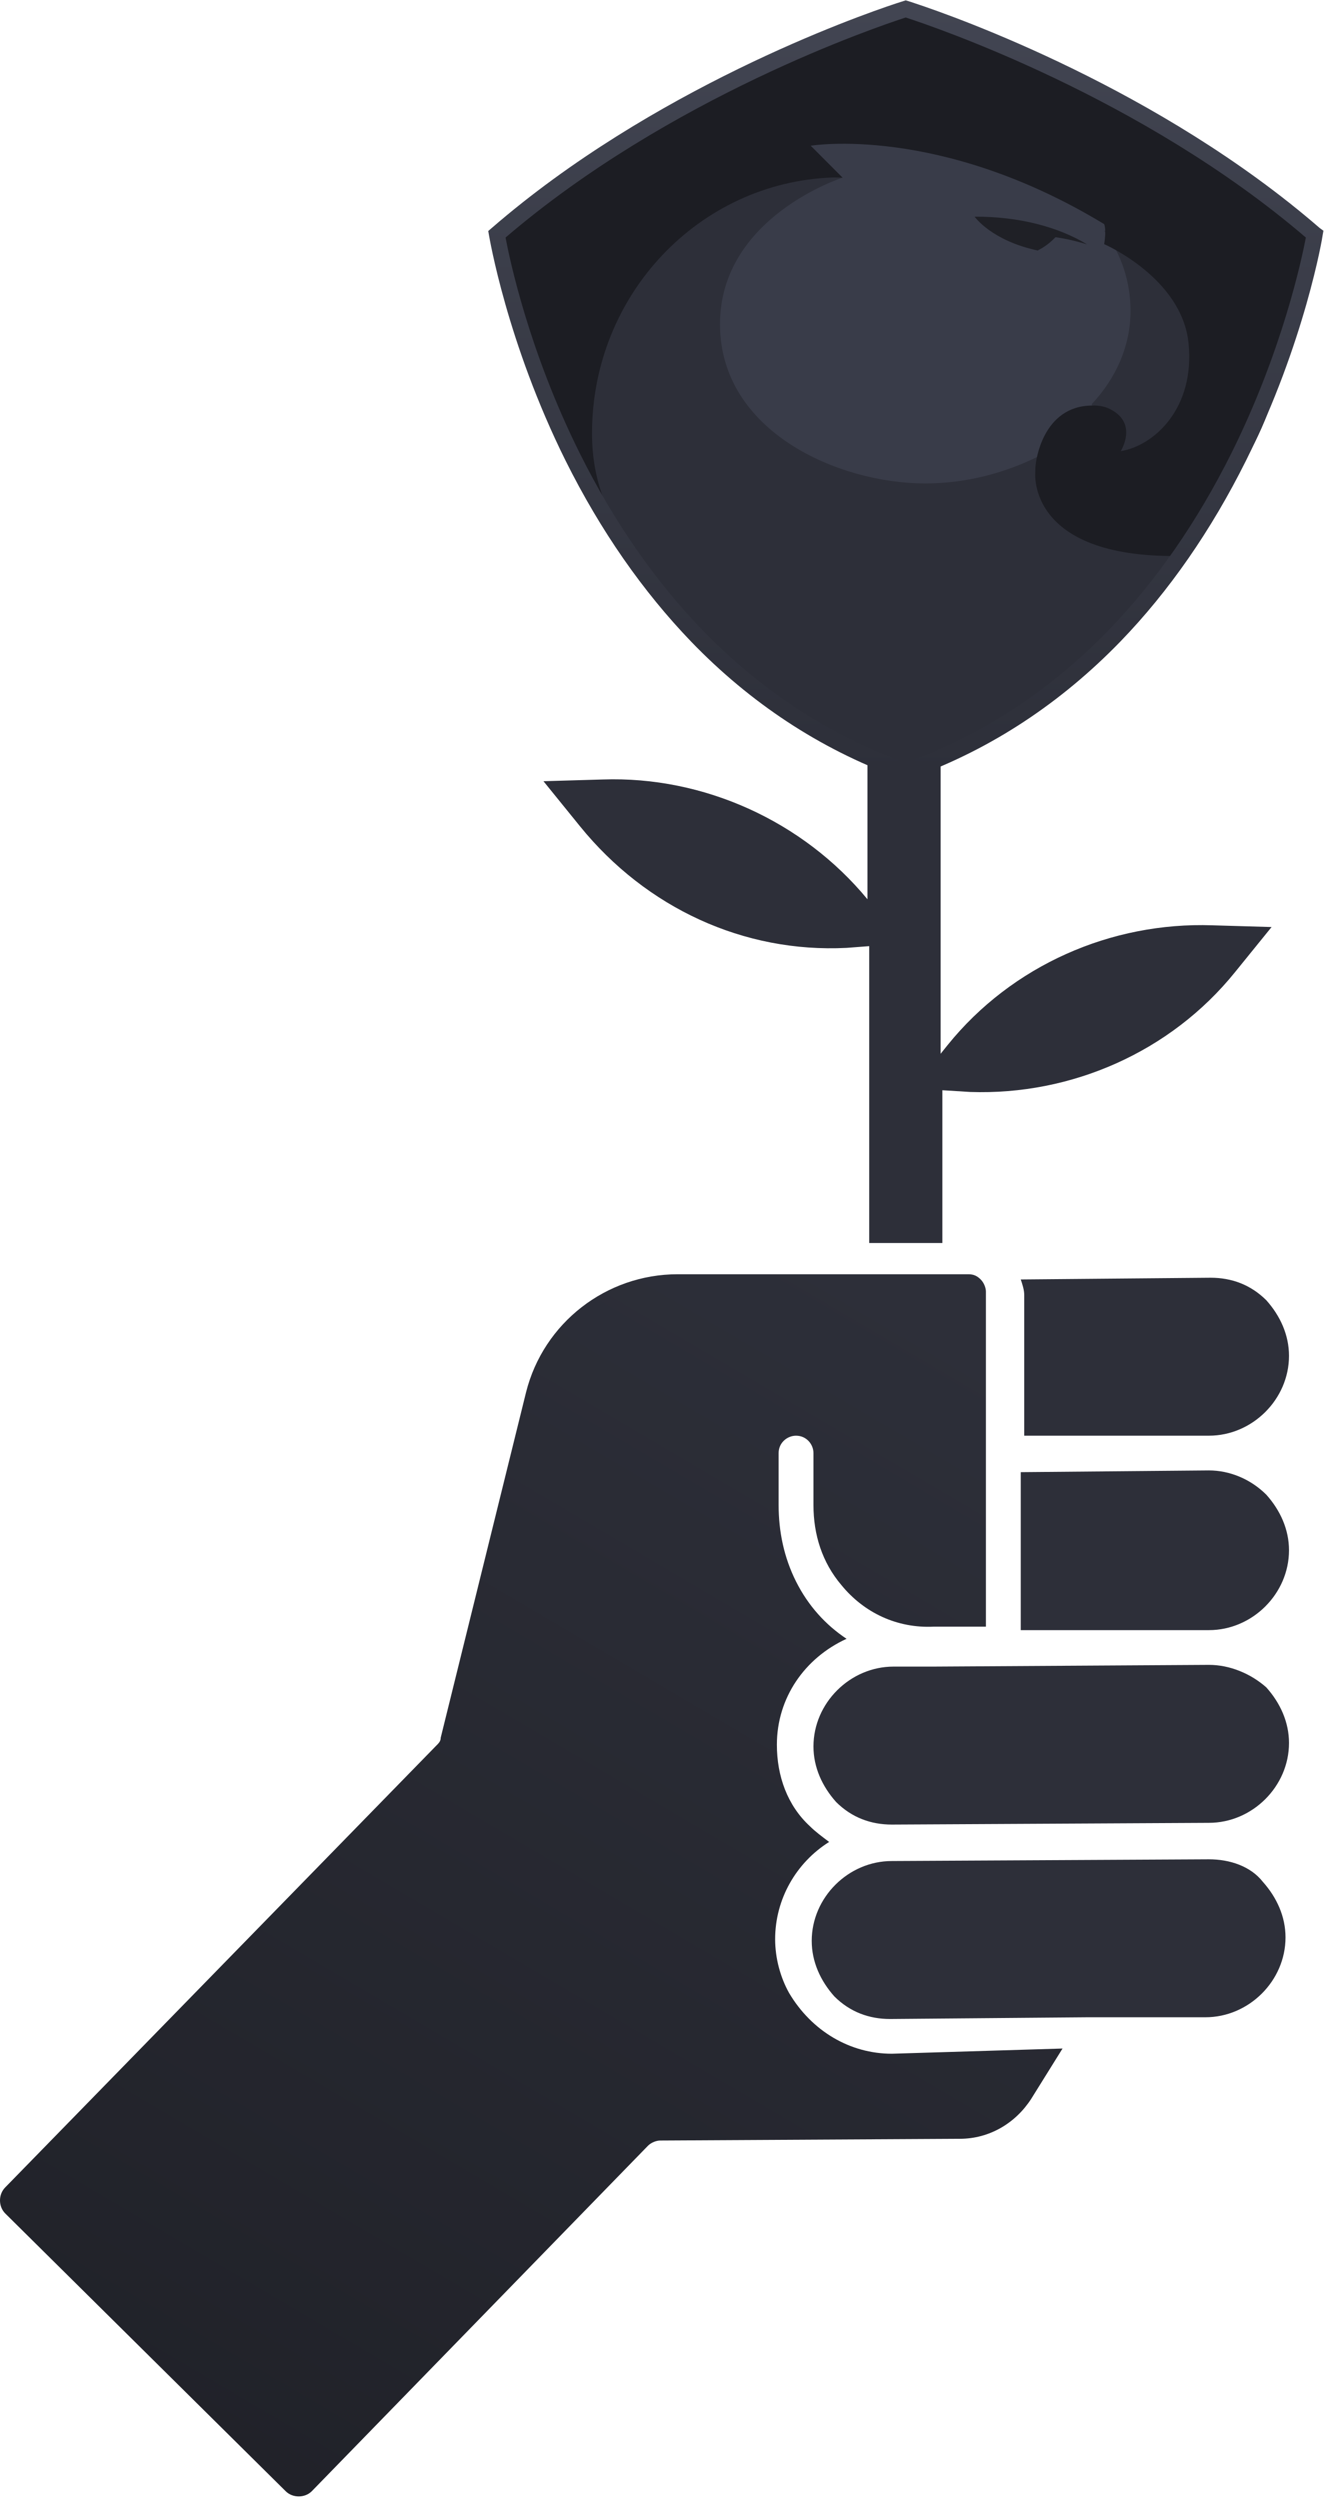 <?xml version="1.0" encoding="UTF-8"?>
<svg width="259px" height="489px" viewBox="0 0 259 489" version="1.1" xmlns="http://www.w3.org/2000/svg" xmlns:xlink="http://www.w3.org/1999/xlink">
    <!-- Generator: Sketch 53 (72520) - https://sketchapp.com -->
    <title>Group 15</title>
    <desc>Created with Sketch.</desc>
    <defs>
        <path d="M37.813,0.318 C37.813,0.318 37.813,0.318 37.813,0.318 L1.013,0.658 L1.013,31.558 L37.813,31.558 C46.332,31.558 53.488,24.427 53.488,15.938 C53.488,11.863 51.784,8.128 49.058,5.072 C45.991,2.016 41.902,0.318 37.813,0.318 Z" id="path-1"></path>
        <path d="M78.703,0.34 L16.687,0.679 C8.168,0.679 1.013,7.81 1.013,16.299 C1.013,20.374 2.716,24.109 5.442,27.165 C8.509,30.221 12.257,31.579 16.346,31.579 L54.851,31.24 L78.022,31.24 C86.54,31.24 93.696,24.109 93.696,15.62 C93.696,11.545 91.992,7.81 89.266,4.754 C86.881,1.698 82.792,0.34 78.703,0.34 Z" id="path-3"></path>
        <path d="M37.813,31.908 C46.332,31.908 53.488,24.777 53.488,16.288 C53.488,12.214 51.784,8.478 49.058,5.422 C45.991,2.366 42.243,1.008 38.154,1.008 L1.013,1.348 C1.353,2.366 1.694,3.385 1.694,4.404 L1.694,31.908 L37.813,31.908 Z" id="path-5"></path>
        <linearGradient x1="12.198%" y1="139.274%" x2="81.818%" y2="0%" id="linearGradient-7">
            <stop stop-color="#1C1D23" offset="0%"></stop>
            <stop stop-color="#2D2F39" offset="100%"></stop>
        </linearGradient>
        <path d="M174.463,152.793 C166.285,152.793 158.788,148.378 154.359,140.908 C152.655,137.852 151.633,134.117 151.633,130.381 L151.633,130.381 C151.633,122.571 155.722,115.441 162.196,111.366 C160.833,110.347 159.47,109.329 158.448,108.31 C154.018,104.235 151.973,98.463 151.973,92.35 C151.973,83.182 157.425,75.372 165.603,71.637 C161.514,68.921 158.107,65.185 155.722,60.431 C153.336,55.678 152.314,50.584 152.314,45.491 L152.314,35.304 C152.314,33.266 154.018,31.908 155.722,31.908 C155.722,31.908 155.722,31.908 155.722,31.908 C157.766,31.908 159.129,33.606 159.129,35.304 L159.129,45.491 C159.129,51.263 160.833,56.696 164.581,61.111 C169.011,66.544 175.485,69.6 182.641,69.26 L190.478,69.26 L192.863,69.26 L192.863,3.724 C192.863,3.045 192.522,2.027 191.841,1.348 C191.159,0.668 190.478,0.329 189.456,0.329 L189.456,0.329 L183.663,0.329 L169.352,0.329 L132.551,0.329 L132.551,0.329 C118.58,0.329 106.313,9.837 102.906,23.419 L86.209,90.992 C86.209,91.671 85.868,92.011 85.187,92.69 L1.022,178.939 C-0.341,180.297 -0.341,182.674 1.022,184.032 L55.883,238.362 C57.246,239.721 59.631,239.721 60.994,238.362 L126.758,170.789 C127.44,170.11 128.462,169.771 129.143,169.771 L187.752,169.431 C193.545,169.431 198.656,166.375 201.723,161.621 L207.856,151.774 L174.463,152.793 C174.463,152.793 174.463,152.793 174.463,152.793 Z" id="path-8"></path>
        <path d="M77.671,0.997 C77.671,0.997 77.671,0.997 77.671,0.997 L23.833,1.337 C23.833,1.337 23.833,1.337 23.833,1.337 L15.996,1.337 C7.477,1.337 0.322,8.468 0.322,16.957 C0.322,21.031 2.025,24.767 4.751,27.823 C7.818,30.879 11.566,32.237 15.655,32.237 L77.671,31.897 C86.19,31.897 93.346,24.767 93.346,16.278 C93.346,12.203 91.642,8.468 88.916,5.412 C85.849,2.695 81.76,0.997 77.671,0.997 Z" id="path-10"></path>
        <path d="M59.972,87.235 L64.401,86.896 L64.401,144.961 L78.713,144.961 L78.713,115.08 L84.165,115.419 C103.928,116.098 123.351,107.609 135.958,91.989 L143.114,83.161 L131.529,82.821 C111.765,82.142 92.343,90.631 79.735,106.251 L78.372,107.949 L78.372,0.307 C81.439,-0.032 66.725,-0.032 64.061,0.307 L64.061,54.298 L64.061,77.728 C51.453,62.447 32.03,53.619 12.267,54.298 L0.681,54.637 L7.837,63.466 C20.786,79.426 39.867,88.254 59.972,87.235 Z" id="path-12"></path>
        <path d="M162.177,47.171 C161.448,46.44 146.463,27.165 87.736,3.396 C85.751,2.62 83.83,2.562 81.973,3.221 C28.167,16.975 1.77,45.363 1.77,47.171 C1.77,48.978 9.472,76.14 14.469,87.201 C14.885,88.14 21.547,99.932 26.492,106.349 C23.577,99.932 20.402,94.349 20.402,84.749 C20.402,57.669 41.325,35.651 67.504,34.712 C68.129,34.712 68.805,34.712 69.43,34.764 L63.184,28.503 C63.184,28.503 88.323,24.276 120.592,43.842 C120.592,43.842 121.06,44.834 120.592,47.756 C120.592,47.756 135.789,54.33 137.09,67.113 C138.392,79.896 130.324,87.201 123.819,88.244 C123.819,88.244 127.202,82.975 121.997,80.157 C120.904,79.531 119.603,79.27 118.302,79.322 C108.361,79.322 107.216,90.697 107.216,90.697 C107.112,91.271 107.112,91.845 107.112,92.418 C107.112,92.418 105.446,109.063 135.009,108.75 C135.009,108.75 149.998,91.74 153.954,76.453 C155.411,70.818 156.452,66.591 157.128,63.461 C158.794,59.026 160.407,52.493 161.969,47.745 L162.177,47.171 Z" id="path-14"></path>
        <linearGradient x1="50%" y1="100%" x2="50%" y2="0%" id="linearGradient-16">
            <stop stop-color="#2D2F39" offset="0%"></stop>
            <stop stop-color="#424552" offset="100%"></stop>
        </linearGradient>
    </defs>
    <g id="Page-1" stroke="none" stroke-width="1" fill="none" fill-rule="evenodd">
        <g id="Home@2x-Copy-2" transform="translate(-542, -104)">
            <g id="Screenshot-2018-10-26-at-12.30.04">
                <g id="Group-15" transform="translate(542, 104)">
                    <g id="noun_Peace_983933" transform="translate(0, 98.166)">
                        <g id="Group">
                            <g id="concrete-wall">
                                <g transform="translate(198.665, 189.126)">
                                    <mask id="mask-2" fill="white">
                                        <use xlink:href="#path-1"></use>
                                    </mask>
                                    <use id="Mask" fill="#2D2F39" fill-rule="nonzero" xlink:href="#path-1"></use>
                                </g>
                                <g transform="translate(157.776, 265.166)">
                                    <mask id="mask-4" fill="white">
                                        <use xlink:href="#path-3"></use>
                                    </mask>
                                    <use id="Mask" fill="#2D2F39" fill-rule="nonzero" xlink:href="#path-3"></use>
                                </g>
                                <g transform="translate(198.665, 150.744)">
                                    <mask id="mask-6" fill="white">
                                        <use xlink:href="#path-5"></use>
                                    </mask>
                                    <use id="Mask" fill="#2D2F39" fill-rule="nonzero" xlink:href="#path-5"></use>
                                </g>
                                <g transform="translate(0, 150.744)">
                                    <mask id="mask-9" fill="white">
                                        <use xlink:href="#path-8"></use>
                                    </mask>
                                    <use id="Mask" fill="url(#linearGradient-7)" fill-rule="nonzero" xlink:href="#path-8"></use>
                                </g>
                                <g transform="translate(158.807, 226.478)">
                                    <mask id="mask-11" fill="white">
                                        <use xlink:href="#path-10"></use>
                                    </mask>
                                    <use id="Mask" fill="#2D2F39" fill-rule="nonzero" xlink:href="#path-10"></use>
                                </g>
                                <g transform="translate(105.632, 0)">
                                    <mask id="mask-13" fill="white">
                                        <use xlink:href="#path-12"></use>
                                    </mask>
                                    <use id="Mask" fill="#2D2F39" fill-rule="nonzero" xlink:href="#path-12"></use>
                                </g>
                            </g>
                        </g>
                    </g>
                    <g id="Group-61" transform="translate(95.409, 0)">
                        <g id="Group-60">
                            <g id="Group-59">
                                <g id="Group-58">
                                    <g id="Group-31">
                                        <ellipse id="Oval" fill="#393C49" fill-rule="nonzero" cx="87.438" cy="59.339" rx="47.206" ry="47.324"></ellipse>
                                        <path d="M120.592,45.147 C123.975,49.738 125.744,55.165 125.744,60.8 C125.744,67.635 122.934,73.948 118.146,79.061 L121.06,89.966 L129.908,89.966 L139.224,79.374 L141.723,63.878 L142.243,54.643 L133.031,44.208 L120.592,45.147 Z" id="Shape" fill="#2D2F39" fill-rule="nonzero"></path>
                                        <path d="M18.06,91.218 L19.674,97.636 C19.674,97.636 38.723,136.82 81.609,151.377 C81.609,151.377 120.626,134.681 137.958,106.349 L114.034,85.427 C114.034,85.427 102.584,94.558 85.564,94.558 C68.545,94.558 45.437,84.383 45.437,63.409 C45.437,42.434 69.378,34.764 69.378,34.764 L59.177,32.259 L33.102,32.259 L16.551,72.226 L18.06,91.218 Z" id="Shape" fill="#2D2F39" fill-rule="nonzero"></path>
                                        <g id="concrete-wall">
                                            <mask id="mask-15" fill="white">
                                                <use xlink:href="#path-14"></use>
                                            </mask>
                                            <use id="Mask" fill="#1C1D23" fill-rule="nonzero" xlink:href="#path-14"></use>
                                        </g>
                                        <path d="M107.736,48.904 C108.153,48.695 109.506,48.017 111.067,46.399 C114.19,46.817 117.261,47.808 117.261,47.808 C111.588,44.364 103.833,42.329 95.245,42.382 C95.245,42.382 98.524,47.077 107.632,49.008 C107.632,49.008 107.684,48.956 107.736,48.904 Z" id="Shape" fill="#1C1D23" fill-rule="nonzero" opacity="0.895"></path>
                                        <path d="M162.749,44.6 C131.417,17.465 91.81,3.366 83.587,0.652 L82.806,0.386 L81.765,0.067 L79.943,0.652 C71.72,3.366 32.113,17.465 0.781,44.6 L0.104,45.186 L0.26,46.09 C0.312,46.303 3.695,66.894 15.25,90.145 C22.068,103.819 30.343,115.684 39.816,125.527 C51.422,137.552 64.954,146.437 79.995,151.971 L80.88,152.29 L81.765,152.609 L82.702,152.237 L83.587,151.917 C98.628,146.384 112.108,137.499 123.767,125.474 C133.239,115.684 141.514,103.766 148.333,90.092 C159.887,66.894 163.322,46.25 163.322,46.037 L163.478,45.132 L162.749,44.6 Z M145.47,88.655 C138.808,102.01 130.741,113.662 121.477,123.239 C109.974,135.104 96.65,143.83 81.765,149.204 C66.88,143.83 53.556,135.157 42.054,123.292 C32.789,113.715 24.722,102.116 18.06,88.762 C8.015,68.65 4.268,50.613 3.487,46.463 C35.6,18.955 76.196,5.228 81.765,3.419 C87.282,5.228 127.93,18.955 160.043,46.463 C159.262,50.559 155.463,68.596 145.47,88.655 Z" id="Shape" fill="url(#linearGradient-16)" fill-rule="nonzero"></path>
                                    </g>
                                </g>
                            </g>
                        </g>
                    </g>
                </g>
            </g>
        </g>
    </g>
</svg>